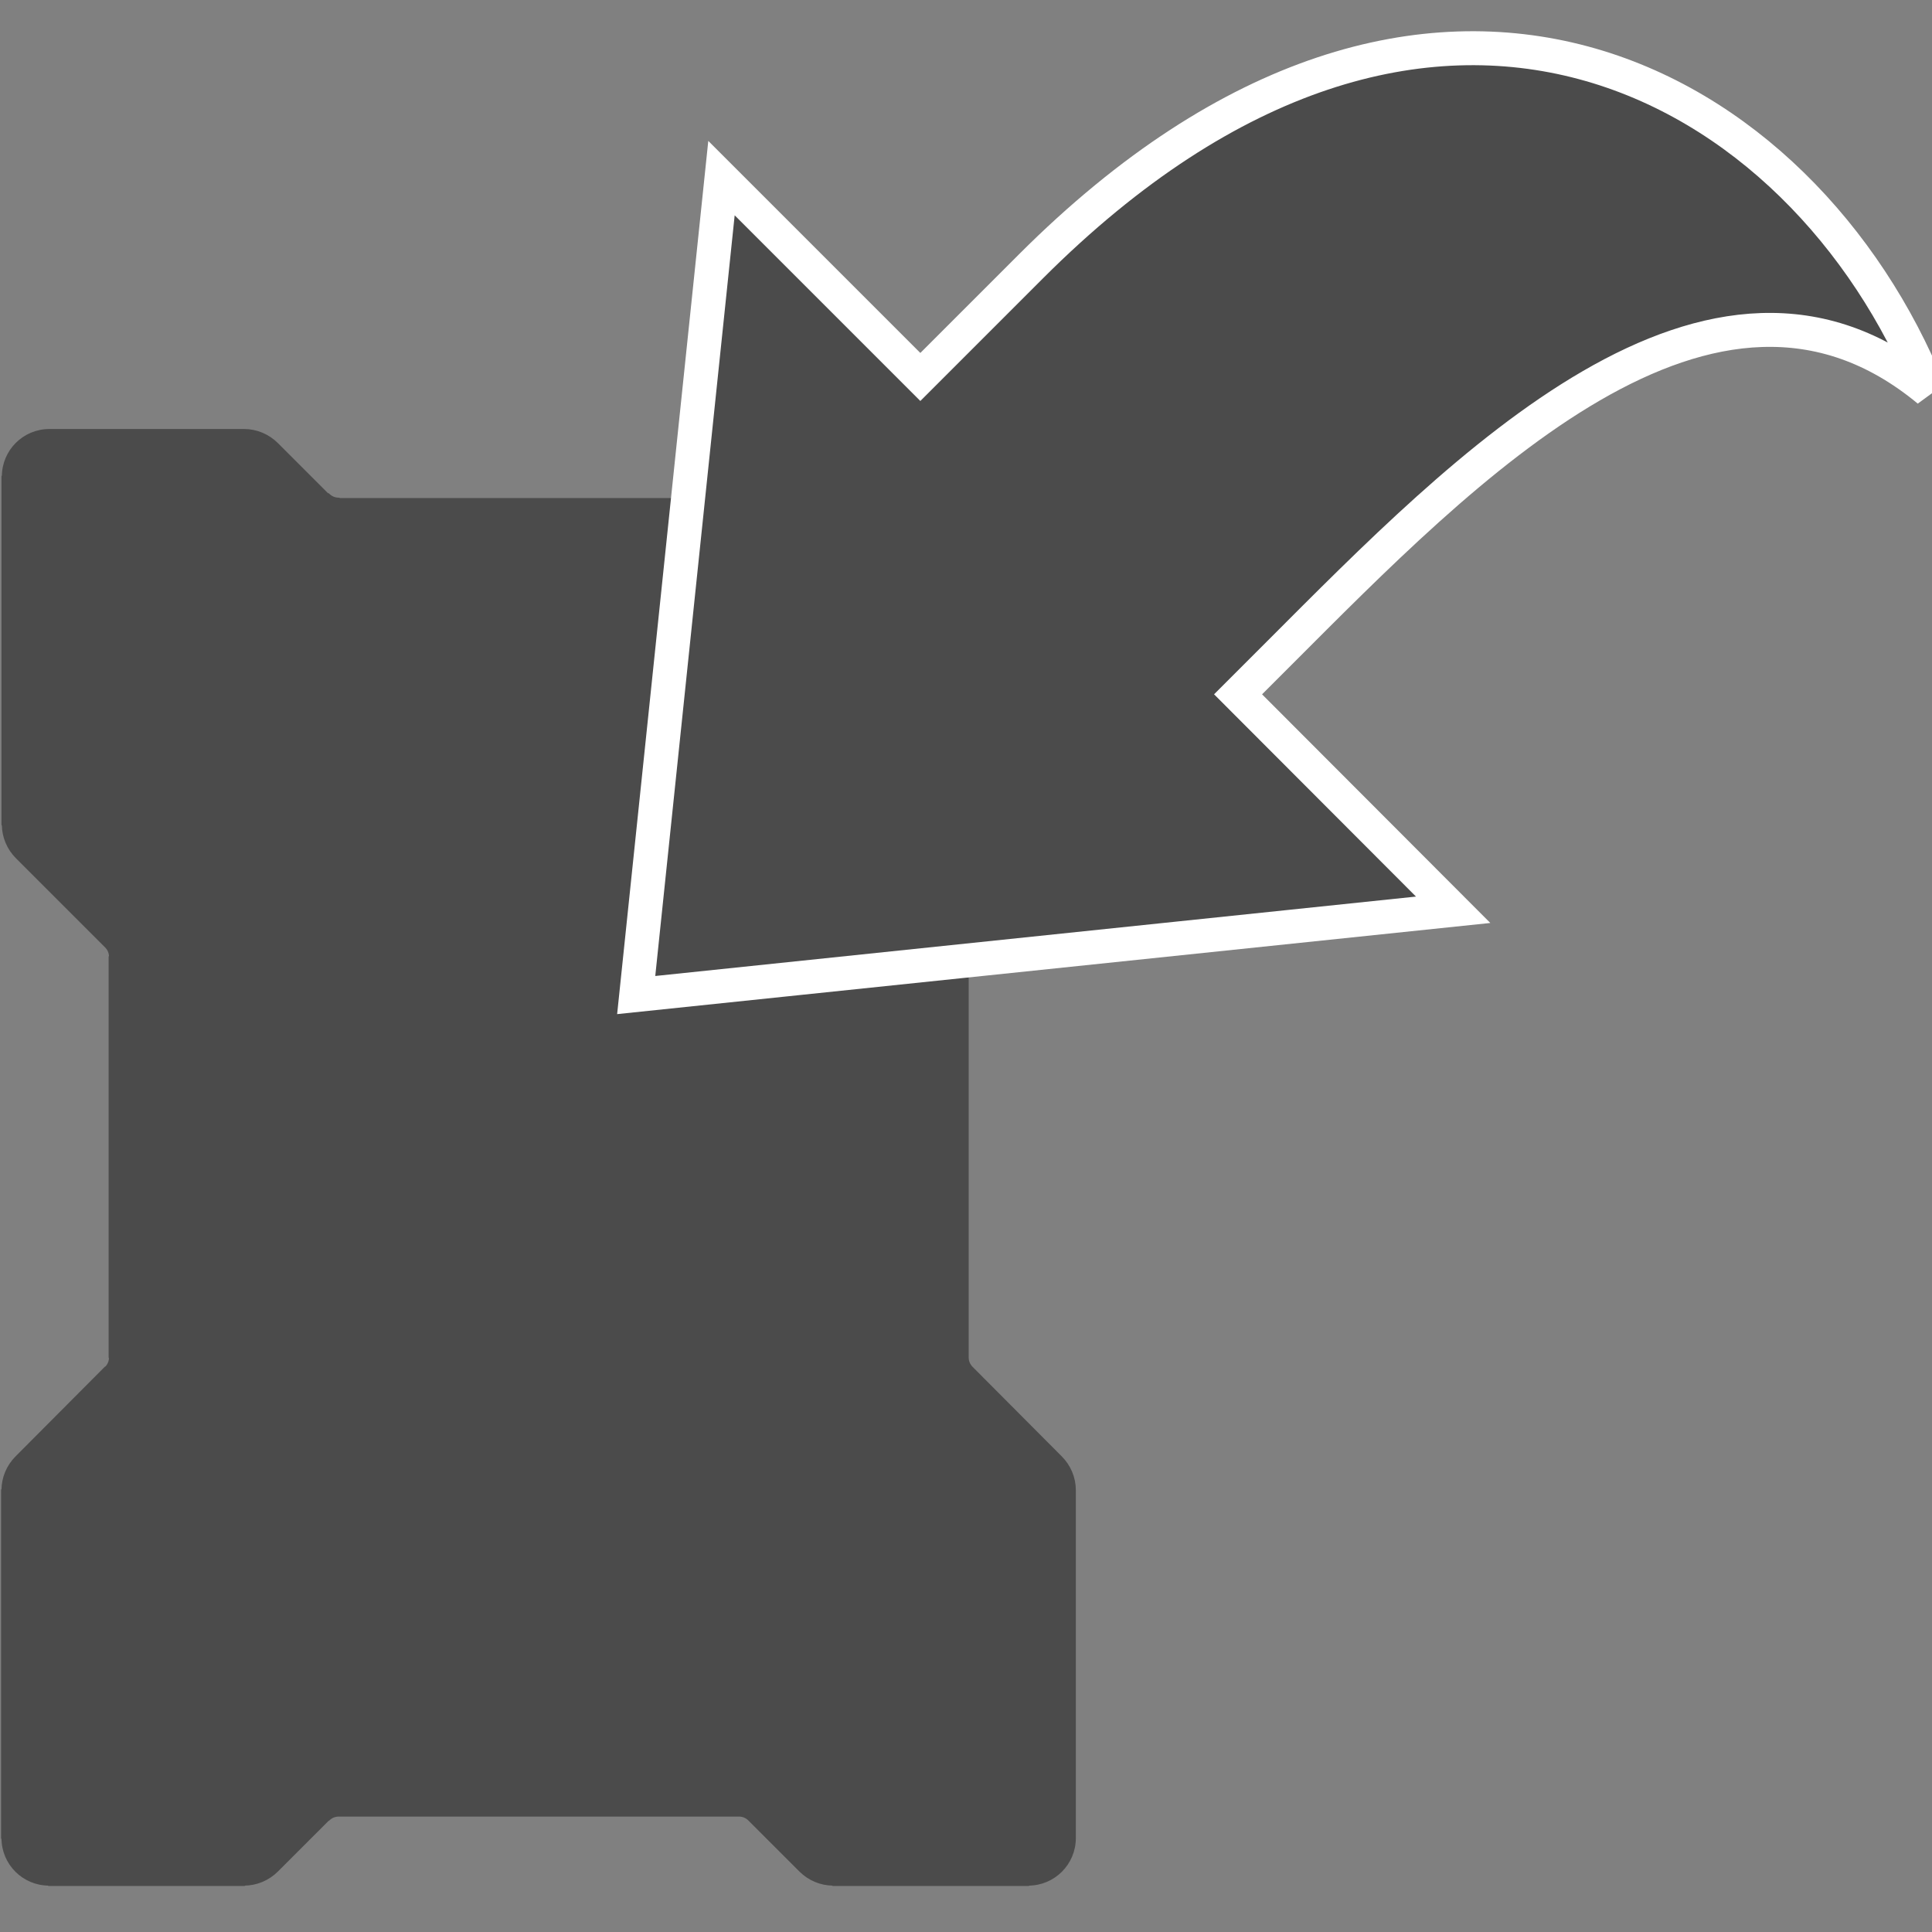 <?xml version="1.0" encoding="utf-8"?>
<!-- Generator: Adobe Illustrator 26.2.1, SVG Export Plug-In . SVG Version: 6.00 Build 0)  -->
<svg version="1.1" id="レイヤー_1" xmlns="http://www.w3.org/2000/svg" xmlns:xlink="http://www.w3.org/1999/xlink" x="0px"
	 y="0px" viewBox="0 0 512 512" style="enable-background:new 0 0 512 512;" xml:space="preserve">
<rect x="0" y="0" width="512" height="512" fill="#808080" stroke="none"/>
<style type="text/css">
	.st0{fill:#4B4B4B;stroke:#4B4B4B;stroke-width:1.02;stroke-linecap:round;stroke-linejoin:round;stroke-miterlimit:10;}
	.st1{fill:#4B4B4B;}
	.st2{fill:none;stroke:#FFFFFF;stroke-width:9;}
</style>
<g>
	<path class="st0" d="M28.2,250.7c0.8,0.8,1.2,1.8,1.2,2.9l-0.1,0v106.1l0.1,0c0,1.1-0.4,2.1-1.2,2.9l-0.1,0L4.5,386.3l0,0
		c-2.3,2.3-3.6,5.4-3.6,8.6l-0.1,0v92.2l0.1,0c0,6.7,5.4,12.1,12.1,12.1l0,0.1h51.7l0-0.1c3.2,0,6.3-1.3,8.6-3.6l0,0l13.5-13.5
		l0.1,0c0.8-0.8,1.8-1.2,2.9-1.2h0h106l0,0c1.1,0,2.1,0.4,2.9,1.2l0,0l13.5,13.5l0,0c2.3,2.3,5.4,3.6,8.6,3.6l0,0.1h51.7l0-0.1
		c6.7,0,12.1-5.4,12.1-12.1v0v-92.2l0,0c0-3.2-1.3-6.3-3.6-8.6l0,0l-23.6-23.7l0,0c-0.8-0.8-1.2-1.8-1.2-2.9v0V253.6v0
		c0-1.1,0.4-2.1,1.2-2.9l0,0.1l23.6-23.7l0,0c2.3-2.3,3.6-5.4,3.6-8.6v0v-92.2v0c0-6.7-5.4-12.1-12.1-12.1h0h-51.7l0,0
		c-3.2,0-6.3,1.3-8.6,3.6l0,0l-13.5,13.5l0-0.1c-0.8,0.8-1.8,1.2-2.9,1.2l0,0.1h-106l0-0.1c-1.1,0-2.1-0.4-2.9-1.2l-0.1,0.1
		l-13.5-13.5l0,0c-2.3-2.3-5.4-3.6-8.6-3.6h0H13.1h0c-6.7,0-12.1,5.4-12.1,12.1l-0.1,0v92.2l0.1,0c0,3.2,1.3,6.3,3.6,8.6l0,0
		L28.2,250.7"/>
	<g>
		<g>
			<path class="st1" d="M273.2,70.6c-10.8,10.8-20.5,20.5-29.3,29.3l-52.7-52.7l-22.6,216.5l216.5-22.6L328.1,184
				c3.6-3.6,7.3-7.3,11-11c48.5-48.5,114.6-117.1,172-69.5C478.1,21.8,379.3-35.5,273.2,70.6z"/>
		</g>
		<g>
			<path class="st2" d="M273.2,70.6c-10.8,10.8-20.5,20.5-29.3,29.3l-52.7-52.7l-22.6,216.5l216.5-22.6L328.1,184
				c3.6-3.6,7.3-7.3,11-11c48.5-48.5,114.6-117.1,172-69.5C478.1,21.8,379.3-35.5,273.2,70.6z"/>
		</g>
	</g>
</g>
</svg>
